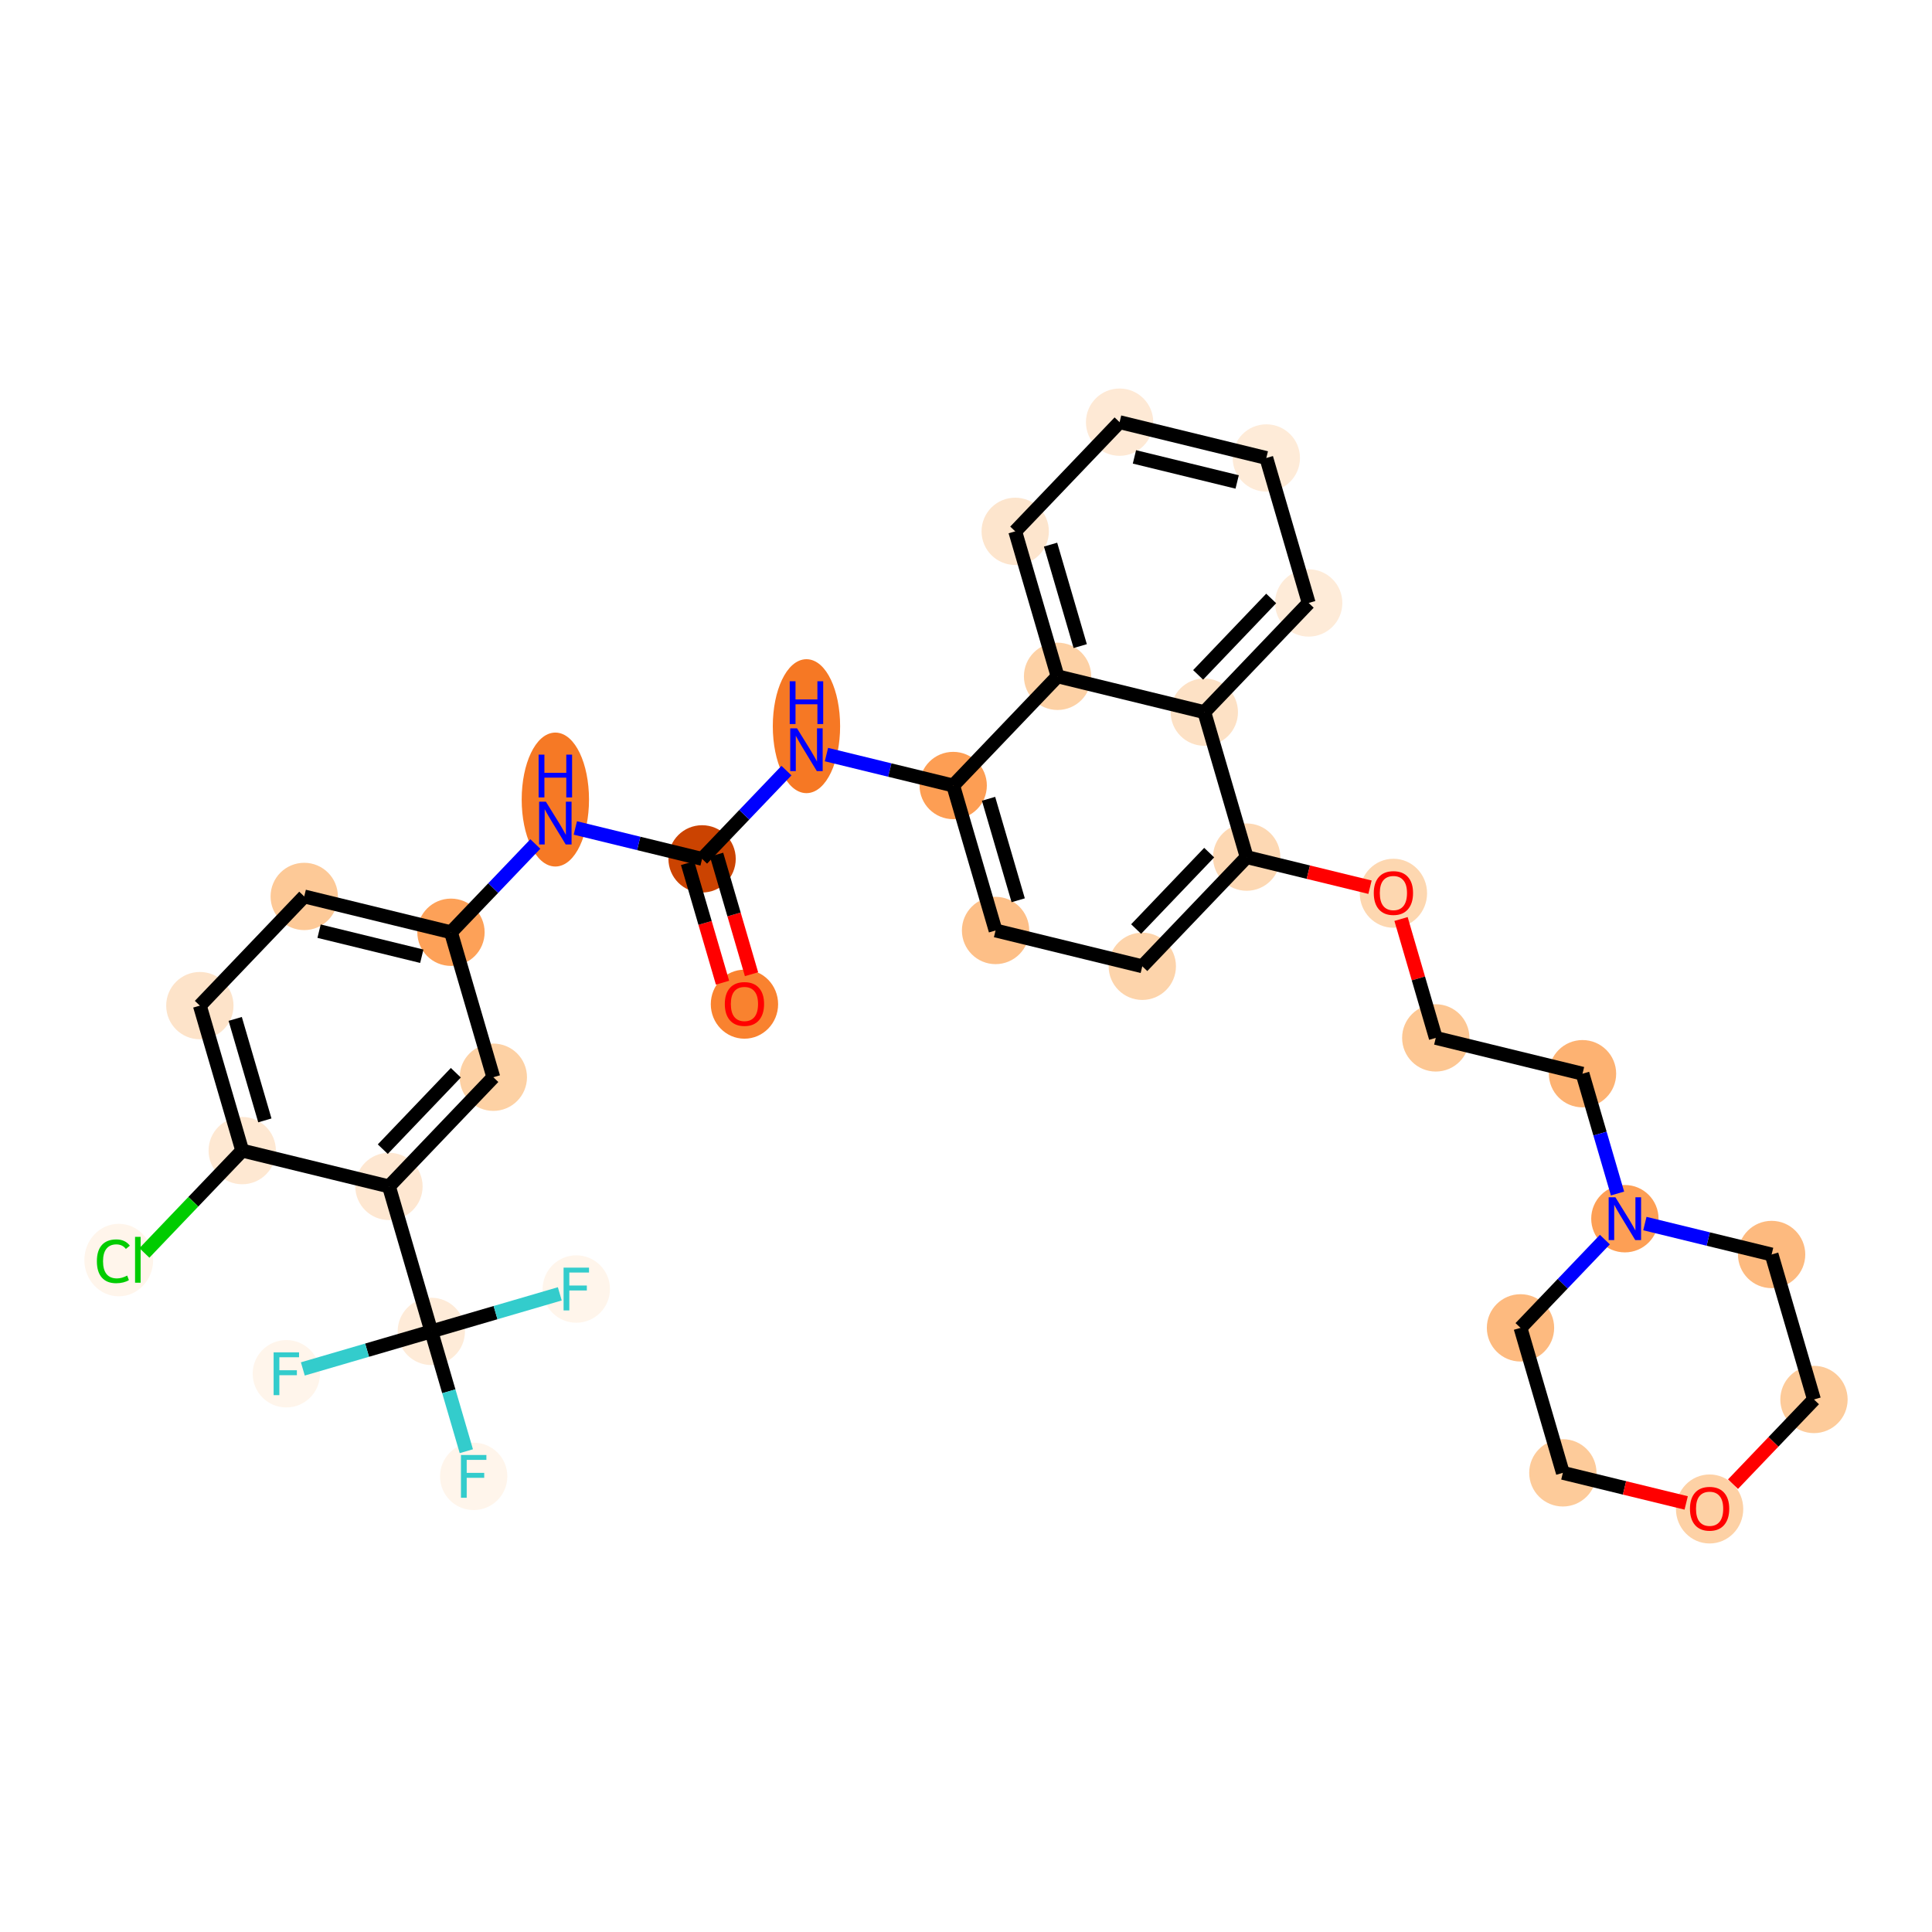 <?xml version='1.0' encoding='iso-8859-1'?>
<svg version='1.1' baseProfile='full'
              xmlns='http://www.w3.org/2000/svg'
                      xmlns:rdkit='http://www.rdkit.org/xml'
                      xmlns:xlink='http://www.w3.org/1999/xlink'
                  xml:space='preserve'
width='280px' height='280px' viewBox='0 0 280 280'>
<!-- END OF HEADER -->
<rect style='opacity:1.0;fill:#FFFFFF;stroke:none' width='280' height='280' x='0' y='0'> </rect>
<ellipse cx='107.891' cy='145.535' rx='4.378' ry='4.501'  style='fill:#F9822F;fill-rule:evenodd;stroke:#F9822F;stroke-width:1.0px;stroke-linecap:butt;stroke-linejoin:miter;stroke-opacity:1' />
<ellipse cx='101.751' cy='124.475' rx='4.378' ry='4.378'  style='fill:#CB4301;fill-rule:evenodd;stroke:#CB4301;stroke-width:1.0px;stroke-linecap:butt;stroke-linejoin:miter;stroke-opacity:1' />
<ellipse cx='80.485' cy='115.877' rx='4.378' ry='9.206'  style='fill:#F67925;fill-rule:evenodd;stroke:#F67925;stroke-width:1.0px;stroke-linecap:butt;stroke-linejoin:miter;stroke-opacity:1' />
<ellipse cx='65.358' cy='135.109' rx='4.378' ry='4.378'  style='fill:#FDA158;fill-rule:evenodd;stroke:#FDA158;stroke-width:1.0px;stroke-linecap:butt;stroke-linejoin:miter;stroke-opacity:1' />
<ellipse cx='44.091' cy='129.92' rx='4.378' ry='4.378'  style='fill:#FDC997;fill-rule:evenodd;stroke:#FDC997;stroke-width:1.0px;stroke-linecap:butt;stroke-linejoin:miter;stroke-opacity:1' />
<ellipse cx='28.964' cy='145.743' rx='4.378' ry='4.378'  style='fill:#FDE3C9;fill-rule:evenodd;stroke:#FDE3C9;stroke-width:1.0px;stroke-linecap:butt;stroke-linejoin:miter;stroke-opacity:1' />
<ellipse cx='35.104' cy='166.755' rx='4.378' ry='4.378'  style='fill:#FEE8D2;fill-rule:evenodd;stroke:#FEE8D2;stroke-width:1.0px;stroke-linecap:butt;stroke-linejoin:miter;stroke-opacity:1' />
<ellipse cx='17.21' cy='182.617' rx='4.483' ry='4.755'  style='fill:#FFF5EB;fill-rule:evenodd;stroke:#FFF5EB;stroke-width:1.0px;stroke-linecap:butt;stroke-linejoin:miter;stroke-opacity:1' />
<ellipse cx='56.37' cy='171.944' rx='4.378' ry='4.378'  style='fill:#FEE7D1;fill-rule:evenodd;stroke:#FEE7D1;stroke-width:1.0px;stroke-linecap:butt;stroke-linejoin:miter;stroke-opacity:1' />
<ellipse cx='62.51' cy='192.955' rx='4.378' ry='4.378'  style='fill:#FEEBD8;fill-rule:evenodd;stroke:#FEEBD8;stroke-width:1.0px;stroke-linecap:butt;stroke-linejoin:miter;stroke-opacity:1' />
<ellipse cx='68.649' cy='213.967' rx='4.378' ry='4.384'  style='fill:#FFF5EB;fill-rule:evenodd;stroke:#FFF5EB;stroke-width:1.0px;stroke-linecap:butt;stroke-linejoin:miter;stroke-opacity:1' />
<ellipse cx='83.521' cy='186.816' rx='4.378' ry='4.384'  style='fill:#FFF5EB;fill-rule:evenodd;stroke:#FFF5EB;stroke-width:1.0px;stroke-linecap:butt;stroke-linejoin:miter;stroke-opacity:1' />
<ellipse cx='41.498' cy='199.095' rx='4.378' ry='4.384'  style='fill:#FFF5EB;fill-rule:evenodd;stroke:#FFF5EB;stroke-width:1.0px;stroke-linecap:butt;stroke-linejoin:miter;stroke-opacity:1' />
<ellipse cx='71.497' cy='156.121' rx='4.378' ry='4.378'  style='fill:#FDD1A4;fill-rule:evenodd;stroke:#FDD1A4;stroke-width:1.0px;stroke-linecap:butt;stroke-linejoin:miter;stroke-opacity:1' />
<ellipse cx='116.878' cy='105.243' rx='4.378' ry='9.206'  style='fill:#F67824;fill-rule:evenodd;stroke:#F67824;stroke-width:1.0px;stroke-linecap:butt;stroke-linejoin:miter;stroke-opacity:1' />
<ellipse cx='138.144' cy='113.842' rx='4.378' ry='4.378'  style='fill:#FD9E54;fill-rule:evenodd;stroke:#FD9E54;stroke-width:1.0px;stroke-linecap:butt;stroke-linejoin:miter;stroke-opacity:1' />
<ellipse cx='144.284' cy='134.853' rx='4.378' ry='4.378'  style='fill:#FDBF87;fill-rule:evenodd;stroke:#FDBF87;stroke-width:1.0px;stroke-linecap:butt;stroke-linejoin:miter;stroke-opacity:1' />
<ellipse cx='165.55' cy='140.042' rx='4.378' ry='4.378'  style='fill:#FDD4AB;fill-rule:evenodd;stroke:#FDD4AB;stroke-width:1.0px;stroke-linecap:butt;stroke-linejoin:miter;stroke-opacity:1' />
<ellipse cx='180.677' cy='124.22' rx='4.378' ry='4.378'  style='fill:#FDD8B3;fill-rule:evenodd;stroke:#FDD8B3;stroke-width:1.0px;stroke-linecap:butt;stroke-linejoin:miter;stroke-opacity:1' />
<ellipse cx='201.944' cy='129.457' rx='4.378' ry='4.501'  style='fill:#FDD7B0;fill-rule:evenodd;stroke:#FDD7B0;stroke-width:1.0px;stroke-linecap:butt;stroke-linejoin:miter;stroke-opacity:1' />
<ellipse cx='208.083' cy='150.42' rx='4.378' ry='4.378'  style='fill:#FDC793;fill-rule:evenodd;stroke:#FDC793;stroke-width:1.0px;stroke-linecap:butt;stroke-linejoin:miter;stroke-opacity:1' />
<ellipse cx='229.349' cy='155.609' rx='4.378' ry='4.378'  style='fill:#FDB272;fill-rule:evenodd;stroke:#FDB272;stroke-width:1.0px;stroke-linecap:butt;stroke-linejoin:miter;stroke-opacity:1' />
<ellipse cx='235.489' cy='176.621' rx='4.378' ry='4.384'  style='fill:#FD9F55;fill-rule:evenodd;stroke:#FD9F55;stroke-width:1.0px;stroke-linecap:butt;stroke-linejoin:miter;stroke-opacity:1' />
<ellipse cx='220.362' cy='192.444' rx='4.378' ry='4.378'  style='fill:#FDBA7F;fill-rule:evenodd;stroke:#FDBA7F;stroke-width:1.0px;stroke-linecap:butt;stroke-linejoin:miter;stroke-opacity:1' />
<ellipse cx='226.501' cy='213.455' rx='4.378' ry='4.378'  style='fill:#FDCB9A;fill-rule:evenodd;stroke:#FDCB9A;stroke-width:1.0px;stroke-linecap:butt;stroke-linejoin:miter;stroke-opacity:1' />
<ellipse cx='247.768' cy='218.692' rx='4.378' ry='4.501'  style='fill:#FDD1A5;fill-rule:evenodd;stroke:#FDD1A5;stroke-width:1.0px;stroke-linecap:butt;stroke-linejoin:miter;stroke-opacity:1' />
<ellipse cx='262.895' cy='202.822' rx='4.378' ry='4.378'  style='fill:#FDCB9A;fill-rule:evenodd;stroke:#FDCB9A;stroke-width:1.0px;stroke-linecap:butt;stroke-linejoin:miter;stroke-opacity:1' />
<ellipse cx='256.755' cy='181.81' rx='4.378' ry='4.378'  style='fill:#FDBA7F;fill-rule:evenodd;stroke:#FDBA7F;stroke-width:1.0px;stroke-linecap:butt;stroke-linejoin:miter;stroke-opacity:1' />
<ellipse cx='174.538' cy='103.208' rx='4.378' ry='4.378'  style='fill:#FDE1C5;fill-rule:evenodd;stroke:#FDE1C5;stroke-width:1.0px;stroke-linecap:butt;stroke-linejoin:miter;stroke-opacity:1' />
<ellipse cx='189.665' cy='87.385' rx='4.378' ry='4.378'  style='fill:#FEEBD8;fill-rule:evenodd;stroke:#FEEBD8;stroke-width:1.0px;stroke-linecap:butt;stroke-linejoin:miter;stroke-opacity:1' />
<ellipse cx='183.525' cy='66.373' rx='4.378' ry='4.378'  style='fill:#FEEBD8;fill-rule:evenodd;stroke:#FEEBD8;stroke-width:1.0px;stroke-linecap:butt;stroke-linejoin:miter;stroke-opacity:1' />
<ellipse cx='162.259' cy='61.184' rx='4.378' ry='4.378'  style='fill:#FEE9D5;fill-rule:evenodd;stroke:#FEE9D5;stroke-width:1.0px;stroke-linecap:butt;stroke-linejoin:miter;stroke-opacity:1' />
<ellipse cx='147.132' cy='77.007' rx='4.378' ry='4.378'  style='fill:#FDE5CD;fill-rule:evenodd;stroke:#FDE5CD;stroke-width:1.0px;stroke-linecap:butt;stroke-linejoin:miter;stroke-opacity:1' />
<ellipse cx='153.271' cy='98.019' rx='4.378' ry='4.378'  style='fill:#FDD1A5;fill-rule:evenodd;stroke:#FDD1A5;stroke-width:1.0px;stroke-linecap:butt;stroke-linejoin:miter;stroke-opacity:1' />
<path class='bond-0 atom-0 atom-1' d='M 108.916,141.191 L 106.384,132.526' style='fill:none;fill-rule:evenodd;stroke:#FF0000;stroke-width:2.0px;stroke-linecap:butt;stroke-linejoin:miter;stroke-opacity:1' />
<path class='bond-0 atom-0 atom-1' d='M 106.384,132.526 L 103.852,123.861' style='fill:none;fill-rule:evenodd;stroke:#000000;stroke-width:2.0px;stroke-linecap:butt;stroke-linejoin:miter;stroke-opacity:1' />
<path class='bond-0 atom-0 atom-1' d='M 104.714,142.419 L 102.182,133.754' style='fill:none;fill-rule:evenodd;stroke:#FF0000;stroke-width:2.0px;stroke-linecap:butt;stroke-linejoin:miter;stroke-opacity:1' />
<path class='bond-0 atom-0 atom-1' d='M 102.182,133.754 L 99.65,125.089' style='fill:none;fill-rule:evenodd;stroke:#000000;stroke-width:2.0px;stroke-linecap:butt;stroke-linejoin:miter;stroke-opacity:1' />
<path class='bond-1 atom-1 atom-2' d='M 101.751,124.475 L 92.567,122.235' style='fill:none;fill-rule:evenodd;stroke:#000000;stroke-width:2.0px;stroke-linecap:butt;stroke-linejoin:miter;stroke-opacity:1' />
<path class='bond-1 atom-1 atom-2' d='M 92.567,122.235 L 83.383,119.994' style='fill:none;fill-rule:evenodd;stroke:#0000FF;stroke-width:2.0px;stroke-linecap:butt;stroke-linejoin:miter;stroke-opacity:1' />
<path class='bond-13 atom-1 atom-14' d='M 101.751,124.475 L 107.865,118.08' style='fill:none;fill-rule:evenodd;stroke:#000000;stroke-width:2.0px;stroke-linecap:butt;stroke-linejoin:miter;stroke-opacity:1' />
<path class='bond-13 atom-1 atom-14' d='M 107.865,118.08 L 113.98,111.684' style='fill:none;fill-rule:evenodd;stroke:#0000FF;stroke-width:2.0px;stroke-linecap:butt;stroke-linejoin:miter;stroke-opacity:1' />
<path class='bond-2 atom-2 atom-3' d='M 77.586,122.318 L 71.472,128.714' style='fill:none;fill-rule:evenodd;stroke:#0000FF;stroke-width:2.0px;stroke-linecap:butt;stroke-linejoin:miter;stroke-opacity:1' />
<path class='bond-2 atom-2 atom-3' d='M 71.472,128.714 L 65.358,135.109' style='fill:none;fill-rule:evenodd;stroke:#000000;stroke-width:2.0px;stroke-linecap:butt;stroke-linejoin:miter;stroke-opacity:1' />
<path class='bond-3 atom-3 atom-4' d='M 65.358,135.109 L 44.091,129.92' style='fill:none;fill-rule:evenodd;stroke:#000000;stroke-width:2.0px;stroke-linecap:butt;stroke-linejoin:miter;stroke-opacity:1' />
<path class='bond-3 atom-3 atom-4' d='M 61.13,138.584 L 46.243,134.952' style='fill:none;fill-rule:evenodd;stroke:#000000;stroke-width:2.0px;stroke-linecap:butt;stroke-linejoin:miter;stroke-opacity:1' />
<path class='bond-33 atom-13 atom-3' d='M 71.497,156.121 L 65.358,135.109' style='fill:none;fill-rule:evenodd;stroke:#000000;stroke-width:2.0px;stroke-linecap:butt;stroke-linejoin:miter;stroke-opacity:1' />
<path class='bond-4 atom-4 atom-5' d='M 44.091,129.92 L 28.964,145.743' style='fill:none;fill-rule:evenodd;stroke:#000000;stroke-width:2.0px;stroke-linecap:butt;stroke-linejoin:miter;stroke-opacity:1' />
<path class='bond-5 atom-5 atom-6' d='M 28.964,145.743 L 35.104,166.755' style='fill:none;fill-rule:evenodd;stroke:#000000;stroke-width:2.0px;stroke-linecap:butt;stroke-linejoin:miter;stroke-opacity:1' />
<path class='bond-5 atom-5 atom-6' d='M 34.088,147.667 L 38.385,162.375' style='fill:none;fill-rule:evenodd;stroke:#000000;stroke-width:2.0px;stroke-linecap:butt;stroke-linejoin:miter;stroke-opacity:1' />
<path class='bond-6 atom-6 atom-7' d='M 35.104,166.755 L 28.015,174.169' style='fill:none;fill-rule:evenodd;stroke:#000000;stroke-width:2.0px;stroke-linecap:butt;stroke-linejoin:miter;stroke-opacity:1' />
<path class='bond-6 atom-6 atom-7' d='M 28.015,174.169 L 20.927,181.584' style='fill:none;fill-rule:evenodd;stroke:#00CC00;stroke-width:2.0px;stroke-linecap:butt;stroke-linejoin:miter;stroke-opacity:1' />
<path class='bond-7 atom-6 atom-8' d='M 35.104,166.755 L 56.37,171.944' style='fill:none;fill-rule:evenodd;stroke:#000000;stroke-width:2.0px;stroke-linecap:butt;stroke-linejoin:miter;stroke-opacity:1' />
<path class='bond-8 atom-8 atom-9' d='M 56.37,171.944 L 62.51,192.955' style='fill:none;fill-rule:evenodd;stroke:#000000;stroke-width:2.0px;stroke-linecap:butt;stroke-linejoin:miter;stroke-opacity:1' />
<path class='bond-12 atom-8 atom-13' d='M 56.37,171.944 L 71.497,156.121' style='fill:none;fill-rule:evenodd;stroke:#000000;stroke-width:2.0px;stroke-linecap:butt;stroke-linejoin:miter;stroke-opacity:1' />
<path class='bond-12 atom-8 atom-13' d='M 55.475,166.545 L 66.064,155.469' style='fill:none;fill-rule:evenodd;stroke:#000000;stroke-width:2.0px;stroke-linecap:butt;stroke-linejoin:miter;stroke-opacity:1' />
<path class='bond-9 atom-9 atom-10' d='M 62.51,192.955 L 65.046,201.638' style='fill:none;fill-rule:evenodd;stroke:#000000;stroke-width:2.0px;stroke-linecap:butt;stroke-linejoin:miter;stroke-opacity:1' />
<path class='bond-9 atom-9 atom-10' d='M 65.046,201.638 L 67.584,210.32' style='fill:none;fill-rule:evenodd;stroke:#33CCCC;stroke-width:2.0px;stroke-linecap:butt;stroke-linejoin:miter;stroke-opacity:1' />
<path class='bond-10 atom-9 atom-11' d='M 62.51,192.955 L 71.82,190.235' style='fill:none;fill-rule:evenodd;stroke:#000000;stroke-width:2.0px;stroke-linecap:butt;stroke-linejoin:miter;stroke-opacity:1' />
<path class='bond-10 atom-9 atom-11' d='M 71.82,190.235 L 81.131,187.514' style='fill:none;fill-rule:evenodd;stroke:#33CCCC;stroke-width:2.0px;stroke-linecap:butt;stroke-linejoin:miter;stroke-opacity:1' />
<path class='bond-11 atom-9 atom-12' d='M 62.51,192.955 L 53.199,195.676' style='fill:none;fill-rule:evenodd;stroke:#000000;stroke-width:2.0px;stroke-linecap:butt;stroke-linejoin:miter;stroke-opacity:1' />
<path class='bond-11 atom-9 atom-12' d='M 53.199,195.676 L 43.888,198.396' style='fill:none;fill-rule:evenodd;stroke:#33CCCC;stroke-width:2.0px;stroke-linecap:butt;stroke-linejoin:miter;stroke-opacity:1' />
<path class='bond-14 atom-14 atom-15' d='M 119.776,109.36 L 128.96,111.601' style='fill:none;fill-rule:evenodd;stroke:#0000FF;stroke-width:2.0px;stroke-linecap:butt;stroke-linejoin:miter;stroke-opacity:1' />
<path class='bond-14 atom-14 atom-15' d='M 128.96,111.601 L 138.144,113.842' style='fill:none;fill-rule:evenodd;stroke:#000000;stroke-width:2.0px;stroke-linecap:butt;stroke-linejoin:miter;stroke-opacity:1' />
<path class='bond-15 atom-15 atom-16' d='M 138.144,113.842 L 144.284,134.853' style='fill:none;fill-rule:evenodd;stroke:#000000;stroke-width:2.0px;stroke-linecap:butt;stroke-linejoin:miter;stroke-opacity:1' />
<path class='bond-15 atom-15 atom-16' d='M 143.268,115.765 L 147.565,130.474' style='fill:none;fill-rule:evenodd;stroke:#000000;stroke-width:2.0px;stroke-linecap:butt;stroke-linejoin:miter;stroke-opacity:1' />
<path class='bond-34 atom-33 atom-15' d='M 153.271,98.019 L 138.144,113.842' style='fill:none;fill-rule:evenodd;stroke:#000000;stroke-width:2.0px;stroke-linecap:butt;stroke-linejoin:miter;stroke-opacity:1' />
<path class='bond-16 atom-16 atom-17' d='M 144.284,134.853 L 165.55,140.042' style='fill:none;fill-rule:evenodd;stroke:#000000;stroke-width:2.0px;stroke-linecap:butt;stroke-linejoin:miter;stroke-opacity:1' />
<path class='bond-17 atom-17 atom-18' d='M 165.55,140.042 L 180.677,124.22' style='fill:none;fill-rule:evenodd;stroke:#000000;stroke-width:2.0px;stroke-linecap:butt;stroke-linejoin:miter;stroke-opacity:1' />
<path class='bond-17 atom-17 atom-18' d='M 164.655,134.643 L 175.244,123.568' style='fill:none;fill-rule:evenodd;stroke:#000000;stroke-width:2.0px;stroke-linecap:butt;stroke-linejoin:miter;stroke-opacity:1' />
<path class='bond-18 atom-18 atom-19' d='M 180.677,124.22 L 189.614,126.4' style='fill:none;fill-rule:evenodd;stroke:#000000;stroke-width:2.0px;stroke-linecap:butt;stroke-linejoin:miter;stroke-opacity:1' />
<path class='bond-18 atom-18 atom-19' d='M 189.614,126.4 L 198.551,128.581' style='fill:none;fill-rule:evenodd;stroke:#FF0000;stroke-width:2.0px;stroke-linecap:butt;stroke-linejoin:miter;stroke-opacity:1' />
<path class='bond-27 atom-18 atom-28' d='M 180.677,124.22 L 174.538,103.208' style='fill:none;fill-rule:evenodd;stroke:#000000;stroke-width:2.0px;stroke-linecap:butt;stroke-linejoin:miter;stroke-opacity:1' />
<path class='bond-19 atom-19 atom-20' d='M 203.048,133.187 L 205.565,141.803' style='fill:none;fill-rule:evenodd;stroke:#FF0000;stroke-width:2.0px;stroke-linecap:butt;stroke-linejoin:miter;stroke-opacity:1' />
<path class='bond-19 atom-19 atom-20' d='M 205.565,141.803 L 208.083,150.42' style='fill:none;fill-rule:evenodd;stroke:#000000;stroke-width:2.0px;stroke-linecap:butt;stroke-linejoin:miter;stroke-opacity:1' />
<path class='bond-20 atom-20 atom-21' d='M 208.083,150.42 L 229.349,155.609' style='fill:none;fill-rule:evenodd;stroke:#000000;stroke-width:2.0px;stroke-linecap:butt;stroke-linejoin:miter;stroke-opacity:1' />
<path class='bond-21 atom-21 atom-22' d='M 229.349,155.609 L 231.886,164.292' style='fill:none;fill-rule:evenodd;stroke:#000000;stroke-width:2.0px;stroke-linecap:butt;stroke-linejoin:miter;stroke-opacity:1' />
<path class='bond-21 atom-21 atom-22' d='M 231.886,164.292 L 234.423,172.974' style='fill:none;fill-rule:evenodd;stroke:#0000FF;stroke-width:2.0px;stroke-linecap:butt;stroke-linejoin:miter;stroke-opacity:1' />
<path class='bond-22 atom-22 atom-23' d='M 232.591,179.652 L 226.476,186.048' style='fill:none;fill-rule:evenodd;stroke:#0000FF;stroke-width:2.0px;stroke-linecap:butt;stroke-linejoin:miter;stroke-opacity:1' />
<path class='bond-22 atom-22 atom-23' d='M 226.476,186.048 L 220.362,192.444' style='fill:none;fill-rule:evenodd;stroke:#000000;stroke-width:2.0px;stroke-linecap:butt;stroke-linejoin:miter;stroke-opacity:1' />
<path class='bond-35 atom-27 atom-22' d='M 256.755,181.81 L 247.571,179.569' style='fill:none;fill-rule:evenodd;stroke:#000000;stroke-width:2.0px;stroke-linecap:butt;stroke-linejoin:miter;stroke-opacity:1' />
<path class='bond-35 atom-27 atom-22' d='M 247.571,179.569 L 238.387,177.328' style='fill:none;fill-rule:evenodd;stroke:#0000FF;stroke-width:2.0px;stroke-linecap:butt;stroke-linejoin:miter;stroke-opacity:1' />
<path class='bond-23 atom-23 atom-24' d='M 220.362,192.444 L 226.501,213.455' style='fill:none;fill-rule:evenodd;stroke:#000000;stroke-width:2.0px;stroke-linecap:butt;stroke-linejoin:miter;stroke-opacity:1' />
<path class='bond-24 atom-24 atom-25' d='M 226.501,213.455 L 235.438,215.636' style='fill:none;fill-rule:evenodd;stroke:#000000;stroke-width:2.0px;stroke-linecap:butt;stroke-linejoin:miter;stroke-opacity:1' />
<path class='bond-24 atom-24 atom-25' d='M 235.438,215.636 L 244.375,217.816' style='fill:none;fill-rule:evenodd;stroke:#FF0000;stroke-width:2.0px;stroke-linecap:butt;stroke-linejoin:miter;stroke-opacity:1' />
<path class='bond-25 atom-25 atom-26' d='M 251.161,215.095 L 257.028,208.958' style='fill:none;fill-rule:evenodd;stroke:#FF0000;stroke-width:2.0px;stroke-linecap:butt;stroke-linejoin:miter;stroke-opacity:1' />
<path class='bond-25 atom-25 atom-26' d='M 257.028,208.958 L 262.895,202.822' style='fill:none;fill-rule:evenodd;stroke:#000000;stroke-width:2.0px;stroke-linecap:butt;stroke-linejoin:miter;stroke-opacity:1' />
<path class='bond-26 atom-26 atom-27' d='M 262.895,202.822 L 256.755,181.81' style='fill:none;fill-rule:evenodd;stroke:#000000;stroke-width:2.0px;stroke-linecap:butt;stroke-linejoin:miter;stroke-opacity:1' />
<path class='bond-28 atom-28 atom-29' d='M 174.538,103.208 L 189.665,87.385' style='fill:none;fill-rule:evenodd;stroke:#000000;stroke-width:2.0px;stroke-linecap:butt;stroke-linejoin:miter;stroke-opacity:1' />
<path class='bond-28 atom-28 atom-29' d='M 173.642,97.809 L 184.231,86.733' style='fill:none;fill-rule:evenodd;stroke:#000000;stroke-width:2.0px;stroke-linecap:butt;stroke-linejoin:miter;stroke-opacity:1' />
<path class='bond-36 atom-33 atom-28' d='M 153.271,98.019 L 174.538,103.208' style='fill:none;fill-rule:evenodd;stroke:#000000;stroke-width:2.0px;stroke-linecap:butt;stroke-linejoin:miter;stroke-opacity:1' />
<path class='bond-29 atom-29 atom-30' d='M 189.665,87.385 L 183.525,66.373' style='fill:none;fill-rule:evenodd;stroke:#000000;stroke-width:2.0px;stroke-linecap:butt;stroke-linejoin:miter;stroke-opacity:1' />
<path class='bond-30 atom-30 atom-31' d='M 183.525,66.373 L 162.259,61.184' style='fill:none;fill-rule:evenodd;stroke:#000000;stroke-width:2.0px;stroke-linecap:butt;stroke-linejoin:miter;stroke-opacity:1' />
<path class='bond-30 atom-30 atom-31' d='M 179.298,69.848 L 164.411,66.216' style='fill:none;fill-rule:evenodd;stroke:#000000;stroke-width:2.0px;stroke-linecap:butt;stroke-linejoin:miter;stroke-opacity:1' />
<path class='bond-31 atom-31 atom-32' d='M 162.259,61.184 L 147.132,77.007' style='fill:none;fill-rule:evenodd;stroke:#000000;stroke-width:2.0px;stroke-linecap:butt;stroke-linejoin:miter;stroke-opacity:1' />
<path class='bond-32 atom-32 atom-33' d='M 147.132,77.007 L 153.271,98.019' style='fill:none;fill-rule:evenodd;stroke:#000000;stroke-width:2.0px;stroke-linecap:butt;stroke-linejoin:miter;stroke-opacity:1' />
<path class='bond-32 atom-32 atom-33' d='M 152.255,78.931 L 156.553,93.639' style='fill:none;fill-rule:evenodd;stroke:#000000;stroke-width:2.0px;stroke-linecap:butt;stroke-linejoin:miter;stroke-opacity:1' />
<path  class='atom-0' d='M 105.045 145.505
Q 105.045 144.016, 105.78 143.184
Q 106.516 142.352, 107.891 142.352
Q 109.265 142.352, 110.001 143.184
Q 110.736 144.016, 110.736 145.505
Q 110.736 147.011, 109.992 147.869
Q 109.248 148.718, 107.891 148.718
Q 106.525 148.718, 105.78 147.869
Q 105.045 147.019, 105.045 145.505
M 107.891 148.018
Q 108.836 148.018, 109.344 147.387
Q 109.861 146.748, 109.861 145.505
Q 109.861 144.288, 109.344 143.675
Q 108.836 143.053, 107.891 143.053
Q 106.945 143.053, 106.428 143.666
Q 105.92 144.279, 105.92 145.505
Q 105.92 146.757, 106.428 147.387
Q 106.945 148.018, 107.891 148.018
' fill='#FF0000'/>
<path  class='atom-2' d='M 79.114 116.187
L 81.146 119.47
Q 81.347 119.794, 81.671 120.381
Q 81.995 120.968, 82.013 121.003
L 82.013 116.187
L 82.836 116.187
L 82.836 122.386
L 81.986 122.386
L 79.806 118.796
Q 79.552 118.376, 79.281 117.894
Q 79.018 117.413, 78.939 117.264
L 78.939 122.386
L 78.134 122.386
L 78.134 116.187
L 79.114 116.187
' fill='#0000FF'/>
<path  class='atom-2' d='M 78.059 109.368
L 78.9 109.368
L 78.9 112.003
L 82.07 112.003
L 82.07 109.368
L 82.91 109.368
L 82.91 115.567
L 82.07 115.567
L 82.07 112.704
L 78.9 112.704
L 78.9 115.567
L 78.059 115.567
L 78.059 109.368
' fill='#0000FF'/>
<path  class='atom-7' d='M 14.04 182.792
Q 14.04 181.251, 14.758 180.445
Q 15.485 179.631, 16.86 179.631
Q 18.138 179.631, 18.821 180.533
L 18.243 181.006
Q 17.744 180.349, 16.86 180.349
Q 15.923 180.349, 15.424 180.979
Q 14.933 181.601, 14.933 182.792
Q 14.933 184.018, 15.441 184.648
Q 15.958 185.279, 16.956 185.279
Q 17.639 185.279, 18.436 184.867
L 18.681 185.524
Q 18.357 185.734, 17.867 185.857
Q 17.376 185.979, 16.833 185.979
Q 15.485 185.979, 14.758 185.156
Q 14.04 184.333, 14.04 182.792
' fill='#00CC00'/>
<path  class='atom-7' d='M 19.574 179.255
L 20.38 179.255
L 20.38 185.9
L 19.574 185.9
L 19.574 179.255
' fill='#00CC00'/>
<path  class='atom-10' d='M 66.806 210.867
L 70.492 210.867
L 70.492 211.577
L 67.638 211.577
L 67.638 213.459
L 70.177 213.459
L 70.177 214.177
L 67.638 214.177
L 67.638 217.067
L 66.806 217.067
L 66.806 210.867
' fill='#33CCCC'/>
<path  class='atom-11' d='M 81.678 183.716
L 85.365 183.716
L 85.365 184.426
L 82.51 184.426
L 82.51 186.308
L 85.049 186.308
L 85.049 187.026
L 82.51 187.026
L 82.51 189.916
L 81.678 189.916
L 81.678 183.716
' fill='#33CCCC'/>
<path  class='atom-12' d='M 39.655 195.995
L 43.341 195.995
L 43.341 196.704
L 40.487 196.704
L 40.487 198.587
L 43.026 198.587
L 43.026 199.305
L 40.487 199.305
L 40.487 202.194
L 39.655 202.194
L 39.655 195.995
' fill='#33CCCC'/>
<path  class='atom-14' d='M 115.508 105.553
L 117.539 108.837
Q 117.741 109.161, 118.065 109.747
Q 118.388 110.334, 118.406 110.369
L 118.406 105.553
L 119.229 105.553
L 119.229 111.752
L 118.38 111.752
L 116.199 108.162
Q 115.946 107.742, 115.674 107.26
Q 115.411 106.779, 115.333 106.63
L 115.333 111.752
L 114.527 111.752
L 114.527 105.553
L 115.508 105.553
' fill='#0000FF'/>
<path  class='atom-14' d='M 114.453 98.734
L 115.293 98.734
L 115.293 101.369
L 118.463 101.369
L 118.463 98.734
L 119.304 98.734
L 119.304 104.933
L 118.463 104.933
L 118.463 102.07
L 115.293 102.07
L 115.293 104.933
L 114.453 104.933
L 114.453 98.734
' fill='#0000FF'/>
<path  class='atom-19' d='M 199.098 129.426
Q 199.098 127.937, 199.833 127.106
Q 200.569 126.274, 201.944 126.274
Q 203.318 126.274, 204.054 127.106
Q 204.789 127.937, 204.789 129.426
Q 204.789 130.932, 204.045 131.79
Q 203.301 132.639, 201.944 132.639
Q 200.578 132.639, 199.833 131.79
Q 199.098 130.941, 199.098 129.426
M 201.944 131.939
Q 202.889 131.939, 203.397 131.309
Q 203.914 130.669, 203.914 129.426
Q 203.914 128.209, 203.397 127.596
Q 202.889 126.974, 201.944 126.974
Q 200.998 126.974, 200.481 127.587
Q 199.973 128.2, 199.973 129.426
Q 199.973 130.678, 200.481 131.309
Q 200.998 131.939, 201.944 131.939
' fill='#FF0000'/>
<path  class='atom-22' d='M 234.119 173.521
L 236.15 176.805
Q 236.351 177.129, 236.675 177.715
Q 236.999 178.302, 237.017 178.337
L 237.017 173.521
L 237.84 173.521
L 237.84 179.721
L 236.991 179.721
L 234.81 176.131
Q 234.556 175.71, 234.285 175.229
Q 234.022 174.747, 233.943 174.598
L 233.943 179.721
L 233.138 179.721
L 233.138 173.521
L 234.119 173.521
' fill='#0000FF'/>
<path  class='atom-25' d='M 244.922 218.662
Q 244.922 217.173, 245.657 216.341
Q 246.393 215.51, 247.768 215.51
Q 249.142 215.51, 249.878 216.341
Q 250.613 217.173, 250.613 218.662
Q 250.613 220.168, 249.869 221.026
Q 249.125 221.875, 247.768 221.875
Q 246.402 221.875, 245.657 221.026
Q 244.922 220.177, 244.922 218.662
M 247.768 221.175
Q 248.713 221.175, 249.221 220.544
Q 249.738 219.905, 249.738 218.662
Q 249.738 217.445, 249.221 216.832
Q 248.713 216.21, 247.768 216.21
Q 246.822 216.21, 246.305 216.823
Q 245.798 217.436, 245.798 218.662
Q 245.798 219.914, 246.305 220.544
Q 246.822 221.175, 247.768 221.175
' fill='#FF0000'/>
</svg>
